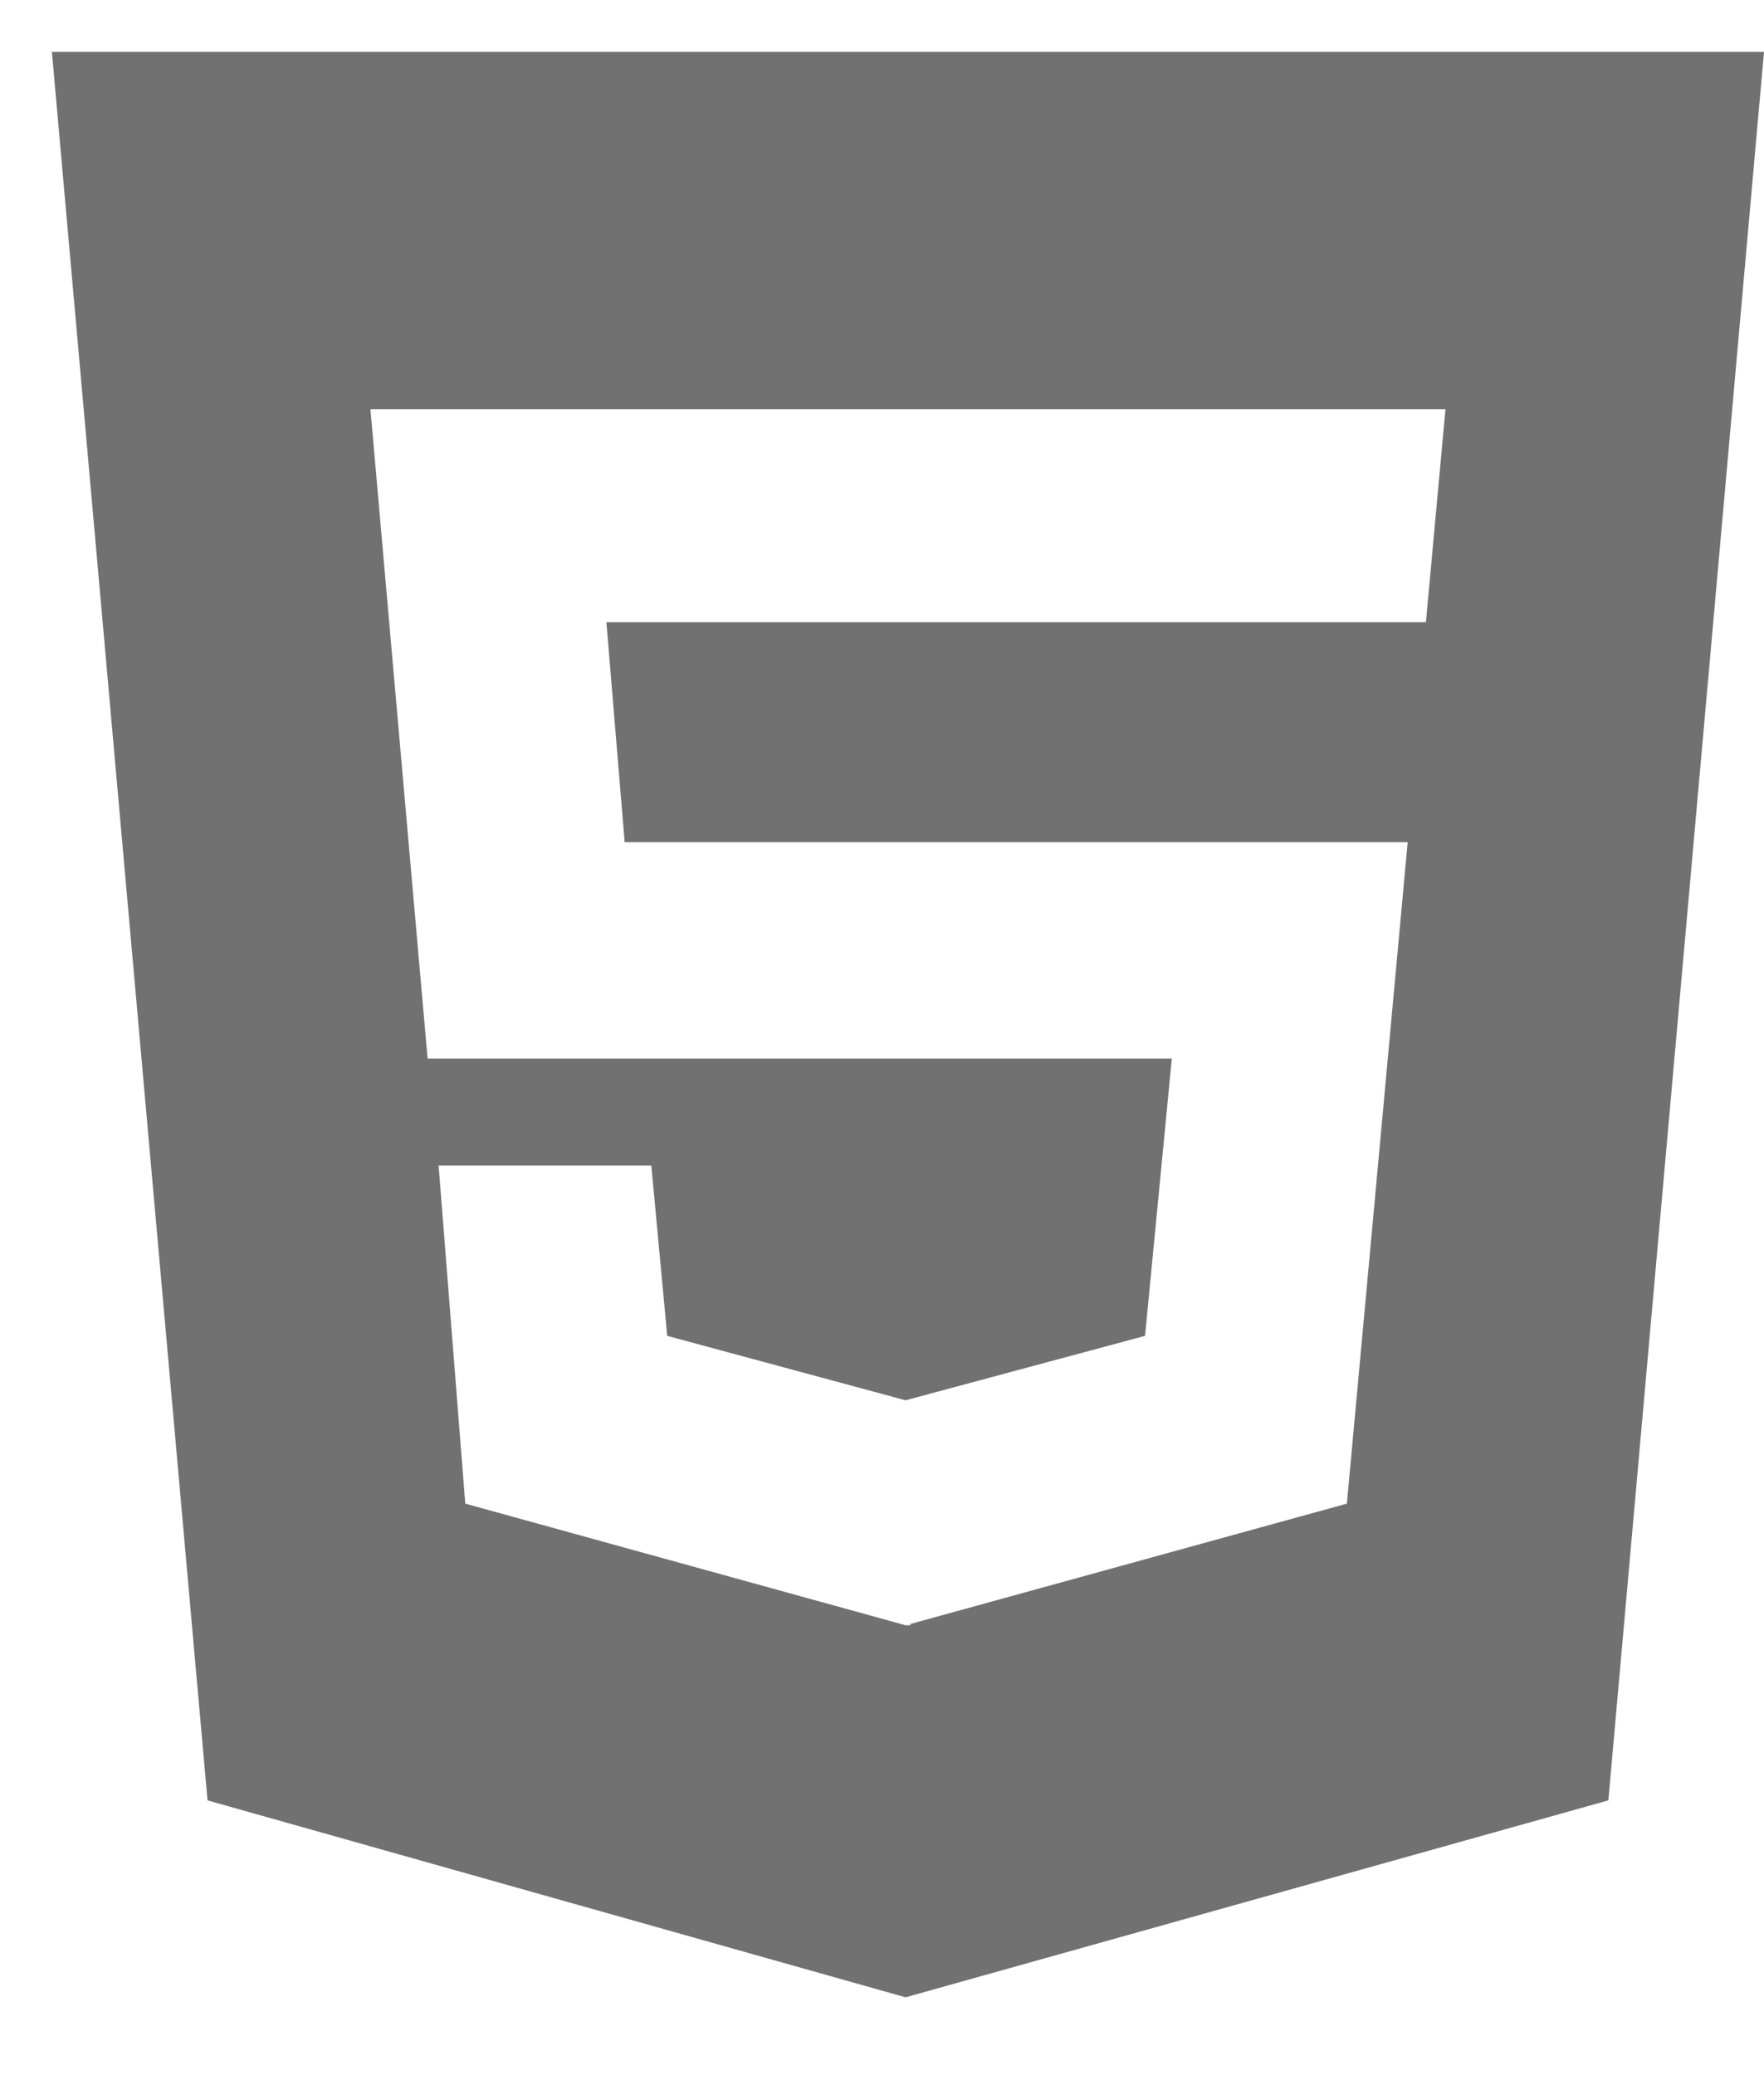 <?xml version="1.0" encoding="UTF-8"?>
<svg width="17px" height="20px" viewBox="0 0 17 20" version="1.1" xmlns="http://www.w3.org/2000/svg" xmlns:xlink="http://www.w3.org/1999/xlink">
    <!-- Generator: Sketch 43.2 (39069) - http://www.bohemiancoding.com/sketch -->
    <title>html5</title>
    <desc>Created with Sketch.</desc>
    <defs></defs>
    <g id="Page-1" stroke="none" stroke-width="1" fill="none" fill-rule="evenodd">
        <g id="Desktop-HD" transform="translate(-1184, -1924)" fill="#717171">
            <path d="M1197.742,1929.996 L1197.93,1927.945 L1187.57,1927.945 L1188.121,1934.203 L1195.293,1934.203 L1195.035,1936.875 L1192.727,1937.496 L1190.43,1936.875 L1190.277,1935.234 L1188.227,1935.234 L1188.484,1938.492 L1192.727,1939.664 L1192.773,1939.664 L1192.773,1939.652 L1196.98,1938.492 L1197.566,1932.117 L1190.02,1932.117 L1189.844,1929.996 L1197.742,1929.996 Z M1184.5,1924.5 L1201,1924.5 L1199.5,1941.352 L1192.727,1943.25 L1186,1941.352 L1184.5,1924.5 Z" id="html5"></path>
        </g>
    </g>
</svg>